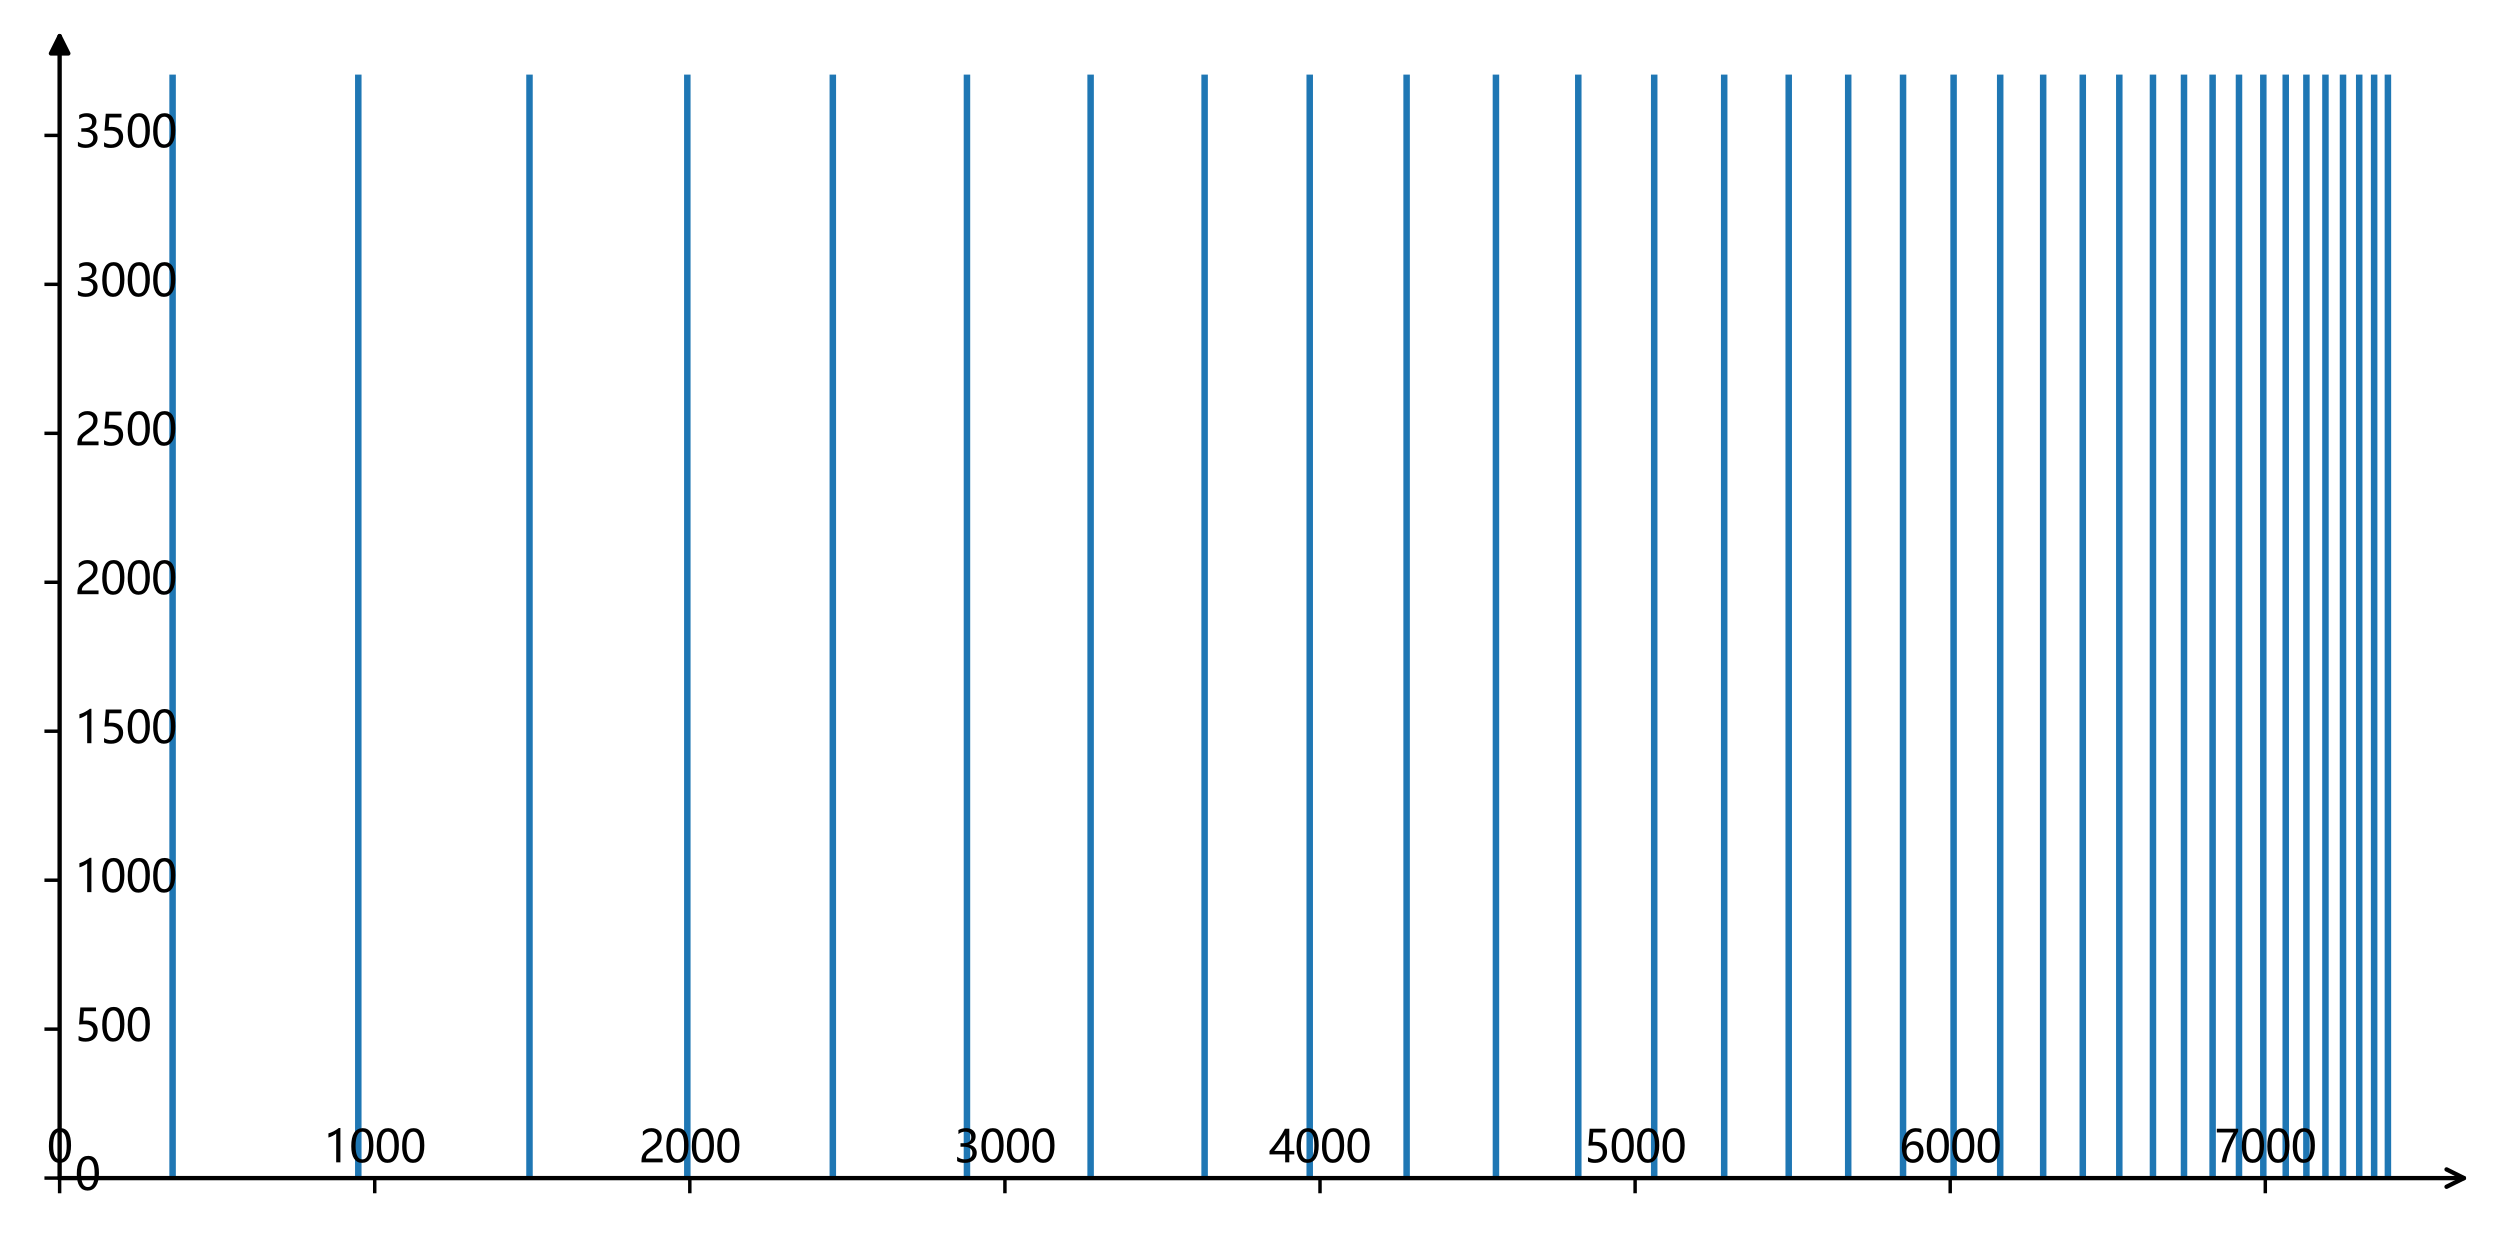 <?xml version="1.0" encoding="utf-8" standalone="no"?>
<!DOCTYPE svg PUBLIC "-//W3C//DTD SVG 1.1//EN"
  "http://www.w3.org/Graphics/SVG/1.1/DTD/svg11.dtd">
<svg xmlns:xlink="http://www.w3.org/1999/xlink" width="576pt" height="288pt" viewBox="0 0 576 288" xmlns="http://www.w3.org/2000/svg" version="1.1">
 <defs>
  <style type="text/css">*{stroke-linejoin: round; stroke-linecap: butt}</style>
 </defs>
 <g id="figure_1">
  <g id="patch_1">
   <path d="M 0 288 
L 576 288 
L 576 0 
L 0 0 
z
" style="fill: #ffffff"/>
  </g>
  <g id="axes_1">
   <g id="patch_2">
    <path d="M 13.666 271.5 
L 558.805 271.5 
L 558.805 17.195 
L 13.666 17.195 
z
" style="fill: #ffffff"/>
   </g>
   <g id="line2d_1">
    <path d="M 39.766 271.5 
L 39.766 17.195 
" clip-path="url(#pc1bcb76cf8)" style="fill: none; stroke: #1f77b4; stroke-width: 1.5; stroke-linecap: square"/>
   </g>
   <g id="line2d_2">
    <path d="M 82.551 271.5 
L 82.551 17.195 
" clip-path="url(#pc1bcb76cf8)" style="fill: none; stroke: #1f77b4; stroke-width: 1.5; stroke-linecap: square"/>
   </g>
   <g id="line2d_3">
    <path d="M 121.995 271.5 
L 121.995 17.195 
" clip-path="url(#pc1bcb76cf8)" style="fill: none; stroke: #1f77b4; stroke-width: 1.5; stroke-linecap: square"/>
   </g>
   <g id="line2d_4">
    <path d="M 158.358 271.5 
L 158.358 17.195 
" clip-path="url(#pc1bcb76cf8)" style="fill: none; stroke: #1f77b4; stroke-width: 1.5; stroke-linecap: square"/>
   </g>
   <g id="line2d_5">
    <path d="M 191.881 271.5 
L 191.881 17.195 
" clip-path="url(#pc1bcb76cf8)" style="fill: none; stroke: #1f77b4; stroke-width: 1.5; stroke-linecap: square"/>
   </g>
   <g id="line2d_6">
    <path d="M 222.786 271.5 
L 222.786 17.195 
" clip-path="url(#pc1bcb76cf8)" style="fill: none; stroke: #1f77b4; stroke-width: 1.5; stroke-linecap: square"/>
   </g>
   <g id="line2d_7">
    <path d="M 251.278 271.5 
L 251.278 17.195 
" clip-path="url(#pc1bcb76cf8)" style="fill: none; stroke: #1f77b4; stroke-width: 1.5; stroke-linecap: square"/>
   </g>
   <g id="line2d_8">
    <path d="M 277.544 271.5 
L 277.544 17.195 
" clip-path="url(#pc1bcb76cf8)" style="fill: none; stroke: #1f77b4; stroke-width: 1.5; stroke-linecap: square"/>
   </g>
   <g id="line2d_9">
    <path d="M 301.759 271.5 
L 301.759 17.195 
" clip-path="url(#pc1bcb76cf8)" style="fill: none; stroke: #1f77b4; stroke-width: 1.5; stroke-linecap: square"/>
   </g>
   <g id="line2d_10">
    <path d="M 324.083 271.5 
L 324.083 17.195 
" clip-path="url(#pc1bcb76cf8)" style="fill: none; stroke: #1f77b4; stroke-width: 1.5; stroke-linecap: square"/>
   </g>
   <g id="line2d_11">
    <path d="M 344.664 271.5 
L 344.664 17.195 
" clip-path="url(#pc1bcb76cf8)" style="fill: none; stroke: #1f77b4; stroke-width: 1.5; stroke-linecap: square"/>
   </g>
   <g id="line2d_12">
    <path d="M 363.637 271.5 
L 363.637 17.195 
" clip-path="url(#pc1bcb76cf8)" style="fill: none; stroke: #1f77b4; stroke-width: 1.5; stroke-linecap: square"/>
   </g>
   <g id="line2d_13">
    <path d="M 381.129 271.5 
L 381.129 17.195 
" clip-path="url(#pc1bcb76cf8)" style="fill: none; stroke: #1f77b4; stroke-width: 1.5; stroke-linecap: square"/>
   </g>
   <g id="line2d_14">
    <path d="M 397.254 271.5 
L 397.254 17.195 
" clip-path="url(#pc1bcb76cf8)" style="fill: none; stroke: #1f77b4; stroke-width: 1.5; stroke-linecap: square"/>
   </g>
   <g id="line2d_15">
    <path d="M 412.12 271.5 
L 412.12 17.195 
" clip-path="url(#pc1bcb76cf8)" style="fill: none; stroke: #1f77b4; stroke-width: 1.5; stroke-linecap: square"/>
   </g>
   <g id="line2d_16">
    <path d="M 425.825 271.5 
L 425.825 17.195 
" clip-path="url(#pc1bcb76cf8)" style="fill: none; stroke: #1f77b4; stroke-width: 1.5; stroke-linecap: square"/>
   </g>
   <g id="line2d_17">
    <path d="M 438.46 271.5 
L 438.46 17.195 
" clip-path="url(#pc1bcb76cf8)" style="fill: none; stroke: #1f77b4; stroke-width: 1.5; stroke-linecap: square"/>
   </g>
   <g id="line2d_18">
    <path d="M 450.108 271.5 
L 450.108 17.195 
" clip-path="url(#pc1bcb76cf8)" style="fill: none; stroke: #1f77b4; stroke-width: 1.5; stroke-linecap: square"/>
   </g>
   <g id="line2d_19">
    <path d="M 460.846 271.5 
L 460.846 17.195 
" clip-path="url(#pc1bcb76cf8)" style="fill: none; stroke: #1f77b4; stroke-width: 1.5; stroke-linecap: square"/>
   </g>
   <g id="line2d_20">
    <path d="M 470.746 271.5 
L 470.746 17.195 
" clip-path="url(#pc1bcb76cf8)" style="fill: none; stroke: #1f77b4; stroke-width: 1.5; stroke-linecap: square"/>
   </g>
   <g id="line2d_21">
    <path d="M 479.873 271.5 
L 479.873 17.195 
" clip-path="url(#pc1bcb76cf8)" style="fill: none; stroke: #1f77b4; stroke-width: 1.5; stroke-linecap: square"/>
   </g>
   <g id="line2d_22">
    <path d="M 488.286 271.5 
L 488.286 17.195 
" clip-path="url(#pc1bcb76cf8)" style="fill: none; stroke: #1f77b4; stroke-width: 1.5; stroke-linecap: square"/>
   </g>
   <g id="line2d_23">
    <path d="M 496.043 271.5 
L 496.043 17.195 
" clip-path="url(#pc1bcb76cf8)" style="fill: none; stroke: #1f77b4; stroke-width: 1.5; stroke-linecap: square"/>
   </g>
   <g id="line2d_24">
    <path d="M 503.194 271.5 
L 503.194 17.195 
" clip-path="url(#pc1bcb76cf8)" style="fill: none; stroke: #1f77b4; stroke-width: 1.5; stroke-linecap: square"/>
   </g>
   <g id="line2d_25">
    <path d="M 509.786 271.5 
L 509.786 17.195 
" clip-path="url(#pc1bcb76cf8)" style="fill: none; stroke: #1f77b4; stroke-width: 1.5; stroke-linecap: square"/>
   </g>
   <g id="line2d_26">
    <path d="M 515.864 271.5 
L 515.864 17.195 
" clip-path="url(#pc1bcb76cf8)" style="fill: none; stroke: #1f77b4; stroke-width: 1.5; stroke-linecap: square"/>
   </g>
   <g id="line2d_27">
    <path d="M 521.467 271.5 
L 521.467 17.195 
" clip-path="url(#pc1bcb76cf8)" style="fill: none; stroke: #1f77b4; stroke-width: 1.5; stroke-linecap: square"/>
   </g>
   <g id="line2d_28">
    <path d="M 526.632 271.5 
L 526.632 17.195 
" clip-path="url(#pc1bcb76cf8)" style="fill: none; stroke: #1f77b4; stroke-width: 1.5; stroke-linecap: square"/>
   </g>
   <g id="line2d_29">
    <path d="M 531.394 271.5 
L 531.394 17.195 
" clip-path="url(#pc1bcb76cf8)" style="fill: none; stroke: #1f77b4; stroke-width: 1.5; stroke-linecap: square"/>
   </g>
   <g id="line2d_30">
    <path d="M 535.784 271.5 
L 535.784 17.195 
" clip-path="url(#pc1bcb76cf8)" style="fill: none; stroke: #1f77b4; stroke-width: 1.5; stroke-linecap: square"/>
   </g>
   <g id="line2d_31">
    <path d="M 539.831 271.5 
L 539.831 17.195 
" clip-path="url(#pc1bcb76cf8)" style="fill: none; stroke: #1f77b4; stroke-width: 1.5; stroke-linecap: square"/>
   </g>
   <g id="line2d_32">
    <path d="M 543.563 271.5 
L 543.563 17.195 
" clip-path="url(#pc1bcb76cf8)" style="fill: none; stroke: #1f77b4; stroke-width: 1.5; stroke-linecap: square"/>
   </g>
   <g id="line2d_33">
    <path d="M 547.002 271.5 
L 547.002 17.195 
" clip-path="url(#pc1bcb76cf8)" style="fill: none; stroke: #1f77b4; stroke-width: 1.5; stroke-linecap: square"/>
   </g>
   <g id="line2d_34">
    <path d="M 550.173 271.5 
L 550.173 17.195 
" clip-path="url(#pc1bcb76cf8)" style="fill: none; stroke: #1f77b4; stroke-width: 1.5; stroke-linecap: square"/>
   </g>
   <g id="mpl_toolkits.axisartist.axis_artist_1">
    <defs>
     <path id="m39c4aa8ac7" d="M 0 0 
L -0 3.5 
" style="stroke: #000000; stroke-width: 0.8"/>
    </defs>
    <g>
     <use xlink:href="#m39c4aa8ac7" x="13.738" y="271.431" style="fill: none; stroke: #000000; stroke-width: 0.8"/>
    </g>
    <g>
     <use xlink:href="#m39c4aa8ac7" x="86.336" y="271.431" style="fill: none; stroke: #000000; stroke-width: 0.8"/>
    </g>
    <g>
     <use xlink:href="#m39c4aa8ac7" x="158.934" y="271.431" style="fill: none; stroke: #000000; stroke-width: 0.8"/>
    </g>
    <g>
     <use xlink:href="#m39c4aa8ac7" x="231.533" y="271.431" style="fill: none; stroke: #000000; stroke-width: 0.8"/>
    </g>
    <g>
     <use xlink:href="#m39c4aa8ac7" x="304.131" y="271.431" style="fill: none; stroke: #000000; stroke-width: 0.8"/>
    </g>
    <g>
     <use xlink:href="#m39c4aa8ac7" x="376.729" y="271.431" style="fill: none; stroke: #000000; stroke-width: 0.8"/>
    </g>
    <g>
     <use xlink:href="#m39c4aa8ac7" x="449.327" y="271.431" style="fill: none; stroke: #000000; stroke-width: 0.8"/>
    </g>
    <g>
     <use xlink:href="#m39c4aa8ac7" x="521.925" y="271.431" style="fill: none; stroke: #000000; stroke-width: 0.8"/>
    </g>
    <g id="text_1">
     <!-- 0 -->
     <g transform="translate(10.806 267.8) scale(0.1 -0.1)">
      <defs>
       <path id="MicrosoftYaHei-30" d="M 284 2325 
Q 284 3606 709 4264 
Q 1134 4922 1941 4922 
Q 3478 4922 3478 2441 
Q 3478 1216 3045 567 
Q 2613 -81 1831 -81 
Q 1094 -81 689 534 
Q 284 1150 284 2325 
z
M 909 2353 
Q 909 425 1888 425 
Q 2850 425 2850 2384 
Q 2850 4413 1906 4413 
Q 909 4413 909 2353 
z
" transform="scale(0.016)"/>
      </defs>
      <use xlink:href="#MicrosoftYaHei-30"/>
     </g>
    </g>
    <g id="text_2">
     <!-- 1000 -->
     <g transform="translate(74.608 267.8) scale(0.1 -0.1)">
      <defs>
       <path id="MicrosoftYaHei-31" d="M 1781 0 
L 1781 4141 
Q 1638 3997 1295 3819 
Q 953 3641 663 3569 
L 663 4169 
Q 1047 4275 1484 4508 
Q 1922 4741 2156 4947 
L 2388 4947 
L 2388 0 
L 1781 0 
z
" transform="scale(0.016)"/>
      </defs>
      <use xlink:href="#MicrosoftYaHei-31"/>
      <use xlink:href="#MicrosoftYaHei-30" x="58.643"/>
      <use xlink:href="#MicrosoftYaHei-30" x="117.285"/>
      <use xlink:href="#MicrosoftYaHei-30" x="175.928"/>
     </g>
    </g>
    <g id="text_3">
     <!-- 2000 -->
     <g transform="translate(147.206 267.8) scale(0.1 -0.1)">
      <defs>
       <path id="MicrosoftYaHei-32" d="M 2666 3572 
Q 2666 3963 2419 4186 
Q 2172 4409 1747 4409 
Q 1447 4409 1140 4256 
Q 834 4103 569 3819 
L 569 4413 
Q 806 4659 1107 4790 
Q 1409 4922 1816 4922 
Q 2472 4922 2872 4570 
Q 3272 4219 3272 3619 
Q 3272 3084 3026 2693 
Q 2781 2303 2188 1894 
Q 1581 1475 1376 1294 
Q 1172 1113 1090 947 
Q 1009 781 1009 544 
L 3416 544 
L 3416 0 
L 372 0 
L 372 241 
Q 372 659 486 951 
Q 600 1244 862 1520 
Q 1125 1797 1681 2184 
Q 2250 2584 2458 2886 
Q 2666 3188 2666 3572 
z
" transform="scale(0.016)"/>
      </defs>
      <use xlink:href="#MicrosoftYaHei-32"/>
      <use xlink:href="#MicrosoftYaHei-30" x="58.643"/>
      <use xlink:href="#MicrosoftYaHei-30" x="117.285"/>
      <use xlink:href="#MicrosoftYaHei-30" x="175.928"/>
     </g>
    </g>
    <g id="text_4">
     <!-- 3000 -->
     <g transform="translate(219.804 267.8) scale(0.1 -0.1)">
      <defs>
       <path id="MicrosoftYaHei-33" d="M 447 809 
Q 944 425 1569 425 
Q 2069 425 2361 670 
Q 2653 916 2653 1328 
Q 2653 2247 1338 2247 
L 934 2247 
L 934 2753 
L 1319 2753 
Q 2484 2753 2484 3616 
Q 2484 4413 1594 4413 
Q 1084 4413 634 4069 
L 634 4647 
Q 1109 4922 1744 4922 
Q 2363 4922 2738 4598 
Q 3113 4275 3113 3759 
Q 3113 2809 2144 2538 
L 2144 2525 
Q 2669 2469 2973 2155 
Q 3278 1841 3278 1372 
Q 3278 719 2808 319 
Q 2338 -81 1556 -81 
Q 869 -81 447 175 
L 447 809 
z
" transform="scale(0.016)"/>
      </defs>
      <use xlink:href="#MicrosoftYaHei-33"/>
      <use xlink:href="#MicrosoftYaHei-30" x="58.643"/>
      <use xlink:href="#MicrosoftYaHei-30" x="117.285"/>
      <use xlink:href="#MicrosoftYaHei-30" x="175.928"/>
     </g>
    </g>
    <g id="text_5">
     <!-- 4000 -->
     <g transform="translate(292.403 267.8) scale(0.1 -0.1)">
      <defs>
       <path id="MicrosoftYaHei-34" d="M 2906 4841 
L 2906 1644 
L 3631 1644 
L 3631 1138 
L 2906 1138 
L 2906 0 
L 2313 0 
L 2313 1138 
L 53 1138 
L 53 1616 
Q 656 2294 1265 3178 
Q 1875 4063 2272 4841 
L 2906 4841 
z
M 741 1644 
L 2313 1644 
L 2313 3950 
Q 1988 3366 1616 2817 
Q 1244 2269 741 1644 
z
" transform="scale(0.016)"/>
      </defs>
      <use xlink:href="#MicrosoftYaHei-34"/>
      <use xlink:href="#MicrosoftYaHei-30" x="58.643"/>
      <use xlink:href="#MicrosoftYaHei-30" x="117.285"/>
      <use xlink:href="#MicrosoftYaHei-30" x="175.928"/>
     </g>
    </g>
    <g id="text_6">
     <!-- 5000 -->
     <g transform="translate(365.001 267.8) scale(0.1 -0.1)">
      <defs>
       <path id="MicrosoftYaHei-35" d="M 3294 1494 
Q 3294 784 2823 350 
Q 2353 -84 1559 -84 
Q 878 -84 544 119 
L 544 744 
Q 1034 425 1544 425 
Q 2050 425 2361 704 
Q 2672 984 2672 1447 
Q 2672 1909 2348 2167 
Q 2025 2425 1434 2425 
Q 978 2425 613 2384 
L 791 4841 
L 3053 4841 
L 3053 4303 
L 1306 4303 
L 1206 2931 
L 1647 2950 
Q 2416 2950 2855 2567 
Q 3294 2184 3294 1494 
z
" transform="scale(0.016)"/>
      </defs>
      <use xlink:href="#MicrosoftYaHei-35"/>
      <use xlink:href="#MicrosoftYaHei-30" x="58.643"/>
      <use xlink:href="#MicrosoftYaHei-30" x="117.285"/>
      <use xlink:href="#MicrosoftYaHei-30" x="175.928"/>
     </g>
    </g>
    <g id="text_7">
     <!-- 6000 -->
     <g transform="translate(437.599 267.8) scale(0.1 -0.1)">
      <defs>
       <path id="MicrosoftYaHei-36" d="M 3181 4219 
Q 2803 4413 2391 4413 
Q 1763 4413 1381 3866 
Q 1000 3319 994 2372 
L 1009 2372 
Q 1353 3038 2106 3038 
Q 2734 3038 3109 2628 
Q 3484 2219 3484 1541 
Q 3484 831 3051 375 
Q 2619 -81 1947 -81 
Q 1209 -81 789 495 
Q 369 1072 369 2131 
Q 369 3413 920 4167 
Q 1472 4922 2372 4922 
Q 2888 4922 3181 4781 
L 3181 4219 
z
M 1031 1584 
Q 1031 1106 1286 765 
Q 1541 425 1963 425 
Q 2363 425 2613 719 
Q 2863 1013 2863 1475 
Q 2863 1975 2627 2253 
Q 2391 2531 1956 2531 
Q 1544 2531 1287 2250 
Q 1031 1969 1031 1584 
z
" transform="scale(0.016)"/>
      </defs>
      <use xlink:href="#MicrosoftYaHei-36"/>
      <use xlink:href="#MicrosoftYaHei-30" x="58.643"/>
      <use xlink:href="#MicrosoftYaHei-30" x="117.285"/>
      <use xlink:href="#MicrosoftYaHei-30" x="175.928"/>
     </g>
    </g>
    <g id="text_8">
     <!-- 7000 -->
     <g transform="translate(510.197 267.8) scale(0.1 -0.1)">
      <defs>
       <path id="MicrosoftYaHei-37" d="M 3422 4463 
Q 2659 3131 2223 1998 
Q 1788 866 1684 0 
L 1047 0 
Q 1163 853 1594 1947 
Q 2025 3041 2747 4300 
L 347 4300 
L 347 4841 
L 3422 4841 
L 3422 4463 
z
" transform="scale(0.016)"/>
      </defs>
      <use xlink:href="#MicrosoftYaHei-37"/>
      <use xlink:href="#MicrosoftYaHei-30" x="58.643"/>
      <use xlink:href="#MicrosoftYaHei-30" x="117.285"/>
      <use xlink:href="#MicrosoftYaHei-30" x="175.928"/>
     </g>
    </g>
    <g id="patch_3">
     <path d="M 13.666 271.431 
L 558.805 271.431 
L 567.687 271.431 
" style="fill: none; stroke: #000000; stroke-linecap: round"/>
     <path d="M 563.687 269.431 
L 567.687 271.431 
L 563.687 273.431 
" style="fill: none; stroke: #000000; stroke-linecap: round"/>
    </g>
   </g>
   <g id="mpl_toolkits.axisartist.axis_artist_2">
    <defs>
     <path id="m6306b19dcb" d="M 0 0 
L -3.5 -0 
" style="stroke: #000000; stroke-width: 0.8"/>
    </defs>
    <g>
     <use xlink:href="#m6306b19dcb" x="13.738" y="271.431" style="fill: none; stroke: #000000; stroke-width: 0.8"/>
    </g>
    <g>
     <use xlink:href="#m6306b19dcb" x="13.738" y="237.112" style="fill: none; stroke: #000000; stroke-width: 0.8"/>
    </g>
    <g>
     <use xlink:href="#m6306b19dcb" x="13.738" y="202.793" style="fill: none; stroke: #000000; stroke-width: 0.8"/>
    </g>
    <g>
     <use xlink:href="#m6306b19dcb" x="13.738" y="168.474" style="fill: none; stroke: #000000; stroke-width: 0.8"/>
    </g>
    <g>
     <use xlink:href="#m6306b19dcb" x="13.738" y="134.155" style="fill: none; stroke: #000000; stroke-width: 0.8"/>
    </g>
    <g>
     <use xlink:href="#m6306b19dcb" x="13.738" y="99.836" style="fill: none; stroke: #000000; stroke-width: 0.8"/>
    </g>
    <g>
     <use xlink:href="#m6306b19dcb" x="13.738" y="65.516" style="fill: none; stroke: #000000; stroke-width: 0.8"/>
    </g>
    <g>
     <use xlink:href="#m6306b19dcb" x="13.738" y="31.197" style="fill: none; stroke: #000000; stroke-width: 0.8"/>
    </g>
    <g id="text_9">
     <!-- 0 -->
     <g transform="translate(17.238 274.185) scale(0.1 -0.1)">
      <use xlink:href="#MicrosoftYaHei-30"/>
     </g>
    </g>
    <g id="text_10">
     <!-- 500 -->
     <g transform="translate(17.238 239.866) scale(0.1 -0.1)">
      <use xlink:href="#MicrosoftYaHei-35"/>
      <use xlink:href="#MicrosoftYaHei-30" x="58.643"/>
      <use xlink:href="#MicrosoftYaHei-30" x="117.285"/>
     </g>
    </g>
    <g id="text_11">
     <!-- 1000 -->
     <g transform="translate(17.238 205.547) scale(0.1 -0.1)">
      <use xlink:href="#MicrosoftYaHei-31"/>
      <use xlink:href="#MicrosoftYaHei-30" x="58.643"/>
      <use xlink:href="#MicrosoftYaHei-30" x="117.285"/>
      <use xlink:href="#MicrosoftYaHei-30" x="175.928"/>
     </g>
    </g>
    <g id="text_12">
     <!-- 1500 -->
     <g transform="translate(17.238 171.228) scale(0.1 -0.1)">
      <use xlink:href="#MicrosoftYaHei-31"/>
      <use xlink:href="#MicrosoftYaHei-35" x="58.643"/>
      <use xlink:href="#MicrosoftYaHei-30" x="117.285"/>
      <use xlink:href="#MicrosoftYaHei-30" x="175.928"/>
     </g>
    </g>
    <g id="text_13">
     <!-- 2000 -->
     <g transform="translate(17.238 136.909) scale(0.1 -0.1)">
      <use xlink:href="#MicrosoftYaHei-32"/>
      <use xlink:href="#MicrosoftYaHei-30" x="58.643"/>
      <use xlink:href="#MicrosoftYaHei-30" x="117.285"/>
      <use xlink:href="#MicrosoftYaHei-30" x="175.928"/>
     </g>
    </g>
    <g id="text_14">
     <!-- 2500 -->
     <g transform="translate(17.238 102.589) scale(0.1 -0.1)">
      <use xlink:href="#MicrosoftYaHei-32"/>
      <use xlink:href="#MicrosoftYaHei-35" x="58.643"/>
      <use xlink:href="#MicrosoftYaHei-30" x="117.285"/>
      <use xlink:href="#MicrosoftYaHei-30" x="175.928"/>
     </g>
    </g>
    <g id="text_15">
     <!-- 3000 -->
     <g transform="translate(17.238 68.27) scale(0.1 -0.1)">
      <use xlink:href="#MicrosoftYaHei-33"/>
      <use xlink:href="#MicrosoftYaHei-30" x="58.643"/>
      <use xlink:href="#MicrosoftYaHei-30" x="117.285"/>
      <use xlink:href="#MicrosoftYaHei-30" x="175.928"/>
     </g>
    </g>
    <g id="text_16">
     <!-- 3500 -->
     <g transform="translate(17.238 33.951) scale(0.1 -0.1)">
      <use xlink:href="#MicrosoftYaHei-33"/>
      <use xlink:href="#MicrosoftYaHei-35" x="58.643"/>
      <use xlink:href="#MicrosoftYaHei-30" x="117.285"/>
      <use xlink:href="#MicrosoftYaHei-30" x="175.928"/>
     </g>
    </g>
    <g id="patch_4">
     <path d="M 13.738 271.5 
L 13.738 17.195 
L 13.738 8.313 
" style="fill: none; stroke: #000000; stroke-linecap: round"/>
     <path d="M 11.738 12.313 
L 13.738 8.313 
L 15.738 12.313 
z
" style="stroke: #000000; stroke-linecap: round"/>
    </g>
   </g>
  </g>
 </g>
 <defs>
  <clipPath id="pc1bcb76cf8">
   <rect x="13.666" y="17.195" width="545.139" height="254.305"/>
  </clipPath>
 </defs>
</svg>
